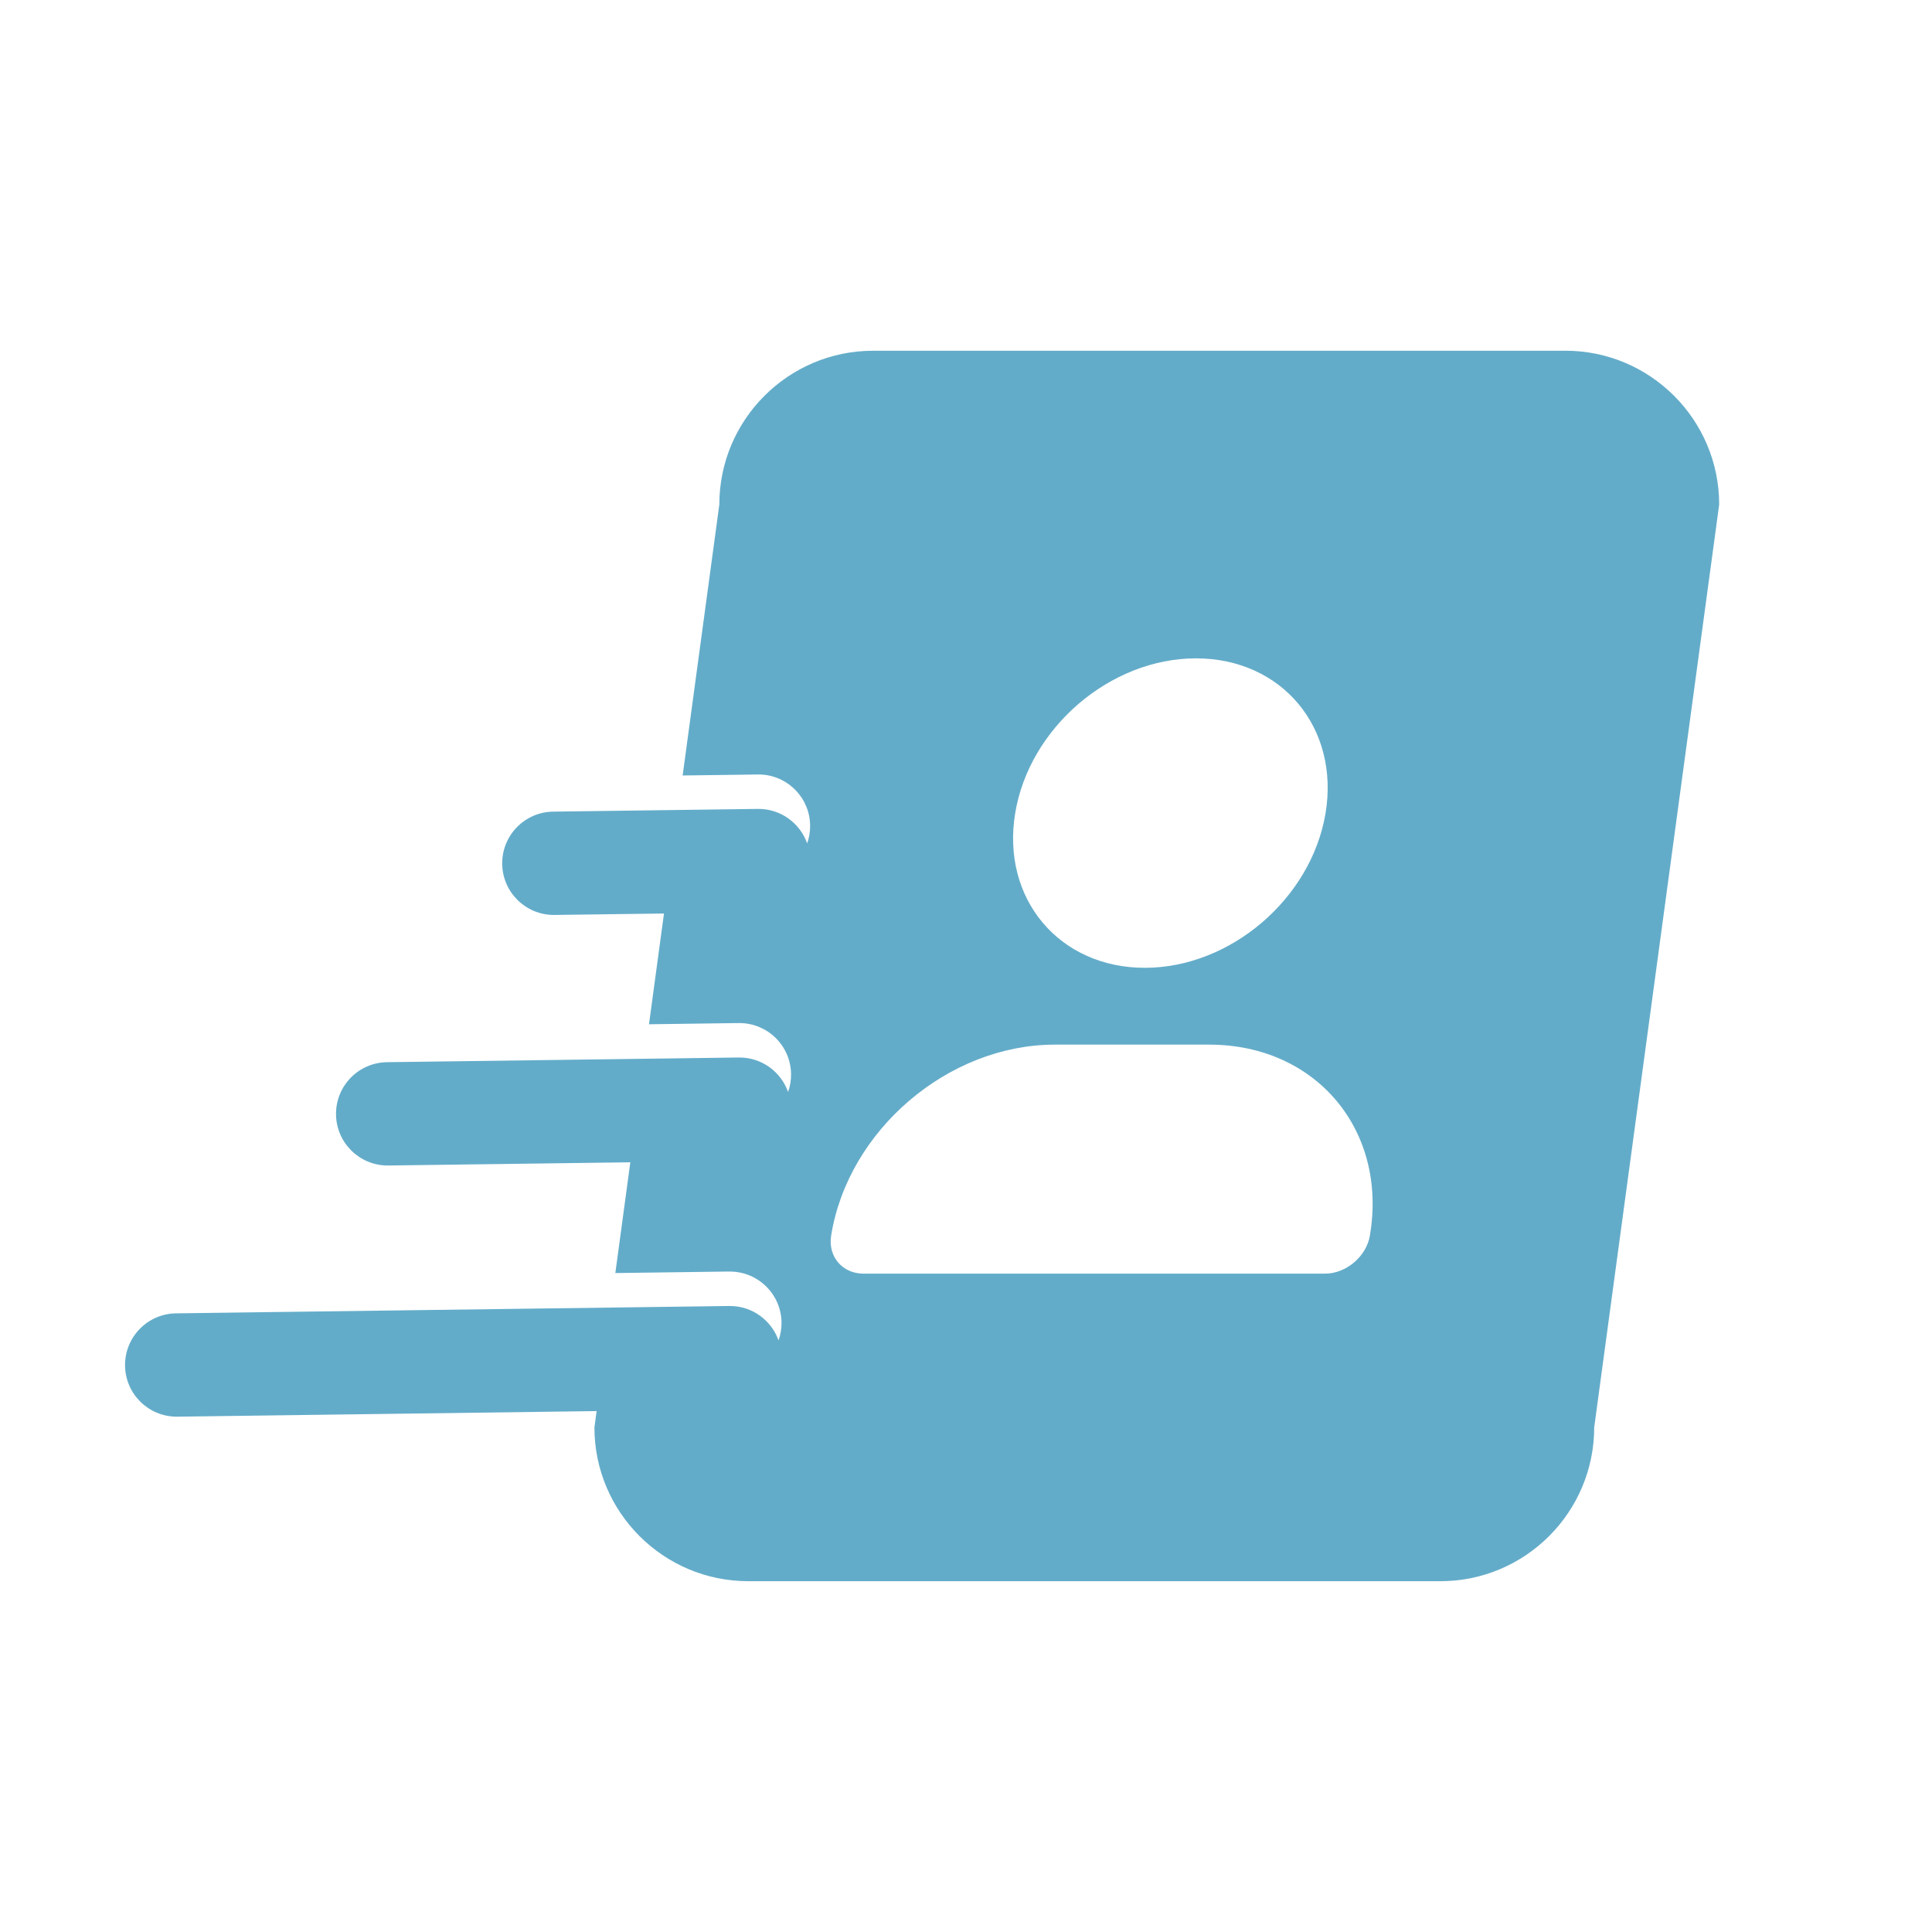 <?xml version="1.0" encoding="UTF-8"?><svg id="uuid-a3b07685-cde2-4e85-847a-2e023deecb60" xmlns="http://www.w3.org/2000/svg" viewBox="0 0 512 512"><defs><style>.uuid-1899092d-4d62-4e86-b05d-cb0aa15e1b72{fill:#63acc9;stroke-width:0px;}</style></defs><path class="uuid-1899092d-4d62-4e86-b05d-cb0aa15e1b72" d="m414.82,92.95h-183.43c-22.48,0-40.76,18.28-40.76,40.76l-9.72,71.8,19.91-.26c3.6-.06,6.89,1.28,9.36,3.52.26.24.52.49.76.74,2.29,2.41,3.71,5.66,3.75,9.25.02,1.67-.26,3.26-.78,4.74-1.91-5.39-7.08-9.22-13.09-9.13l-54.22.72c-7.56.1-13.61,6.31-13.51,13.87.1,7.5,6.21,13.51,13.69,13.51.06,0,.12,0,.19,0l28.99-.38-3.97,29.35,23.77-.32c.06,0,.12,0,.19,0,1.89,0,3.7.39,5.34,1.09.37.16.74.33,1.1.52,4.26,2.28,7.18,6.73,7.25,11.9.02,1.67-.26,3.27-.79,4.75-1.88-5.33-6.95-9.13-12.9-9.13-.06,0-.12,0-.19,0l-93.2,1.24c-7.56.1-13.61,6.31-13.51,13.87.1,7.5,6.21,13.51,13.69,13.51.06,0,.12,0,.19,0l64.11-.85-3.97,29.35,29.14-.39h1.03c.06-.01.12-.01.19-.01.09,0,.18.01.26.01h0c7.36.14,13.33,6.09,13.42,13.5.02,1.67-.27,3.26-.79,4.74-1.89-5.32-6.95-9.12-12.9-9.12-.06,0-.12,0-.19,0l-146.58,1.95c-7.56.1-13.61,6.31-13.51,13.87.1,7.5,6.21,13.51,13.69,13.51.06,0,.12,0,.19,0l111.09-1.48-.58,4.32c0,22.48,18.28,40.76,40.76,40.76h183.43c22.48,0,40.76-18.28,40.76-40.76l33.12-244.57c0-22.48-18.28-40.76-40.76-40.76Zm-145.8,122.65c3.68-22.68,25.15-41.13,47.93-41.13s38.14,18.44,34.32,41.13c-3.81,22.61-25.24,40.88-47.89,40.88s-38.04-18.27-34.36-40.88Zm94.02,111.85c-.95,5.54-6.3,10.08-11.91,10.08h-122.29c-5.6,0-9.46-4.53-8.58-10.08,4.47-27.92,31.01-50.61,59.28-50.61h40.94c28.28,0,47.31,22.7,42.55,50.61Z"/></svg>